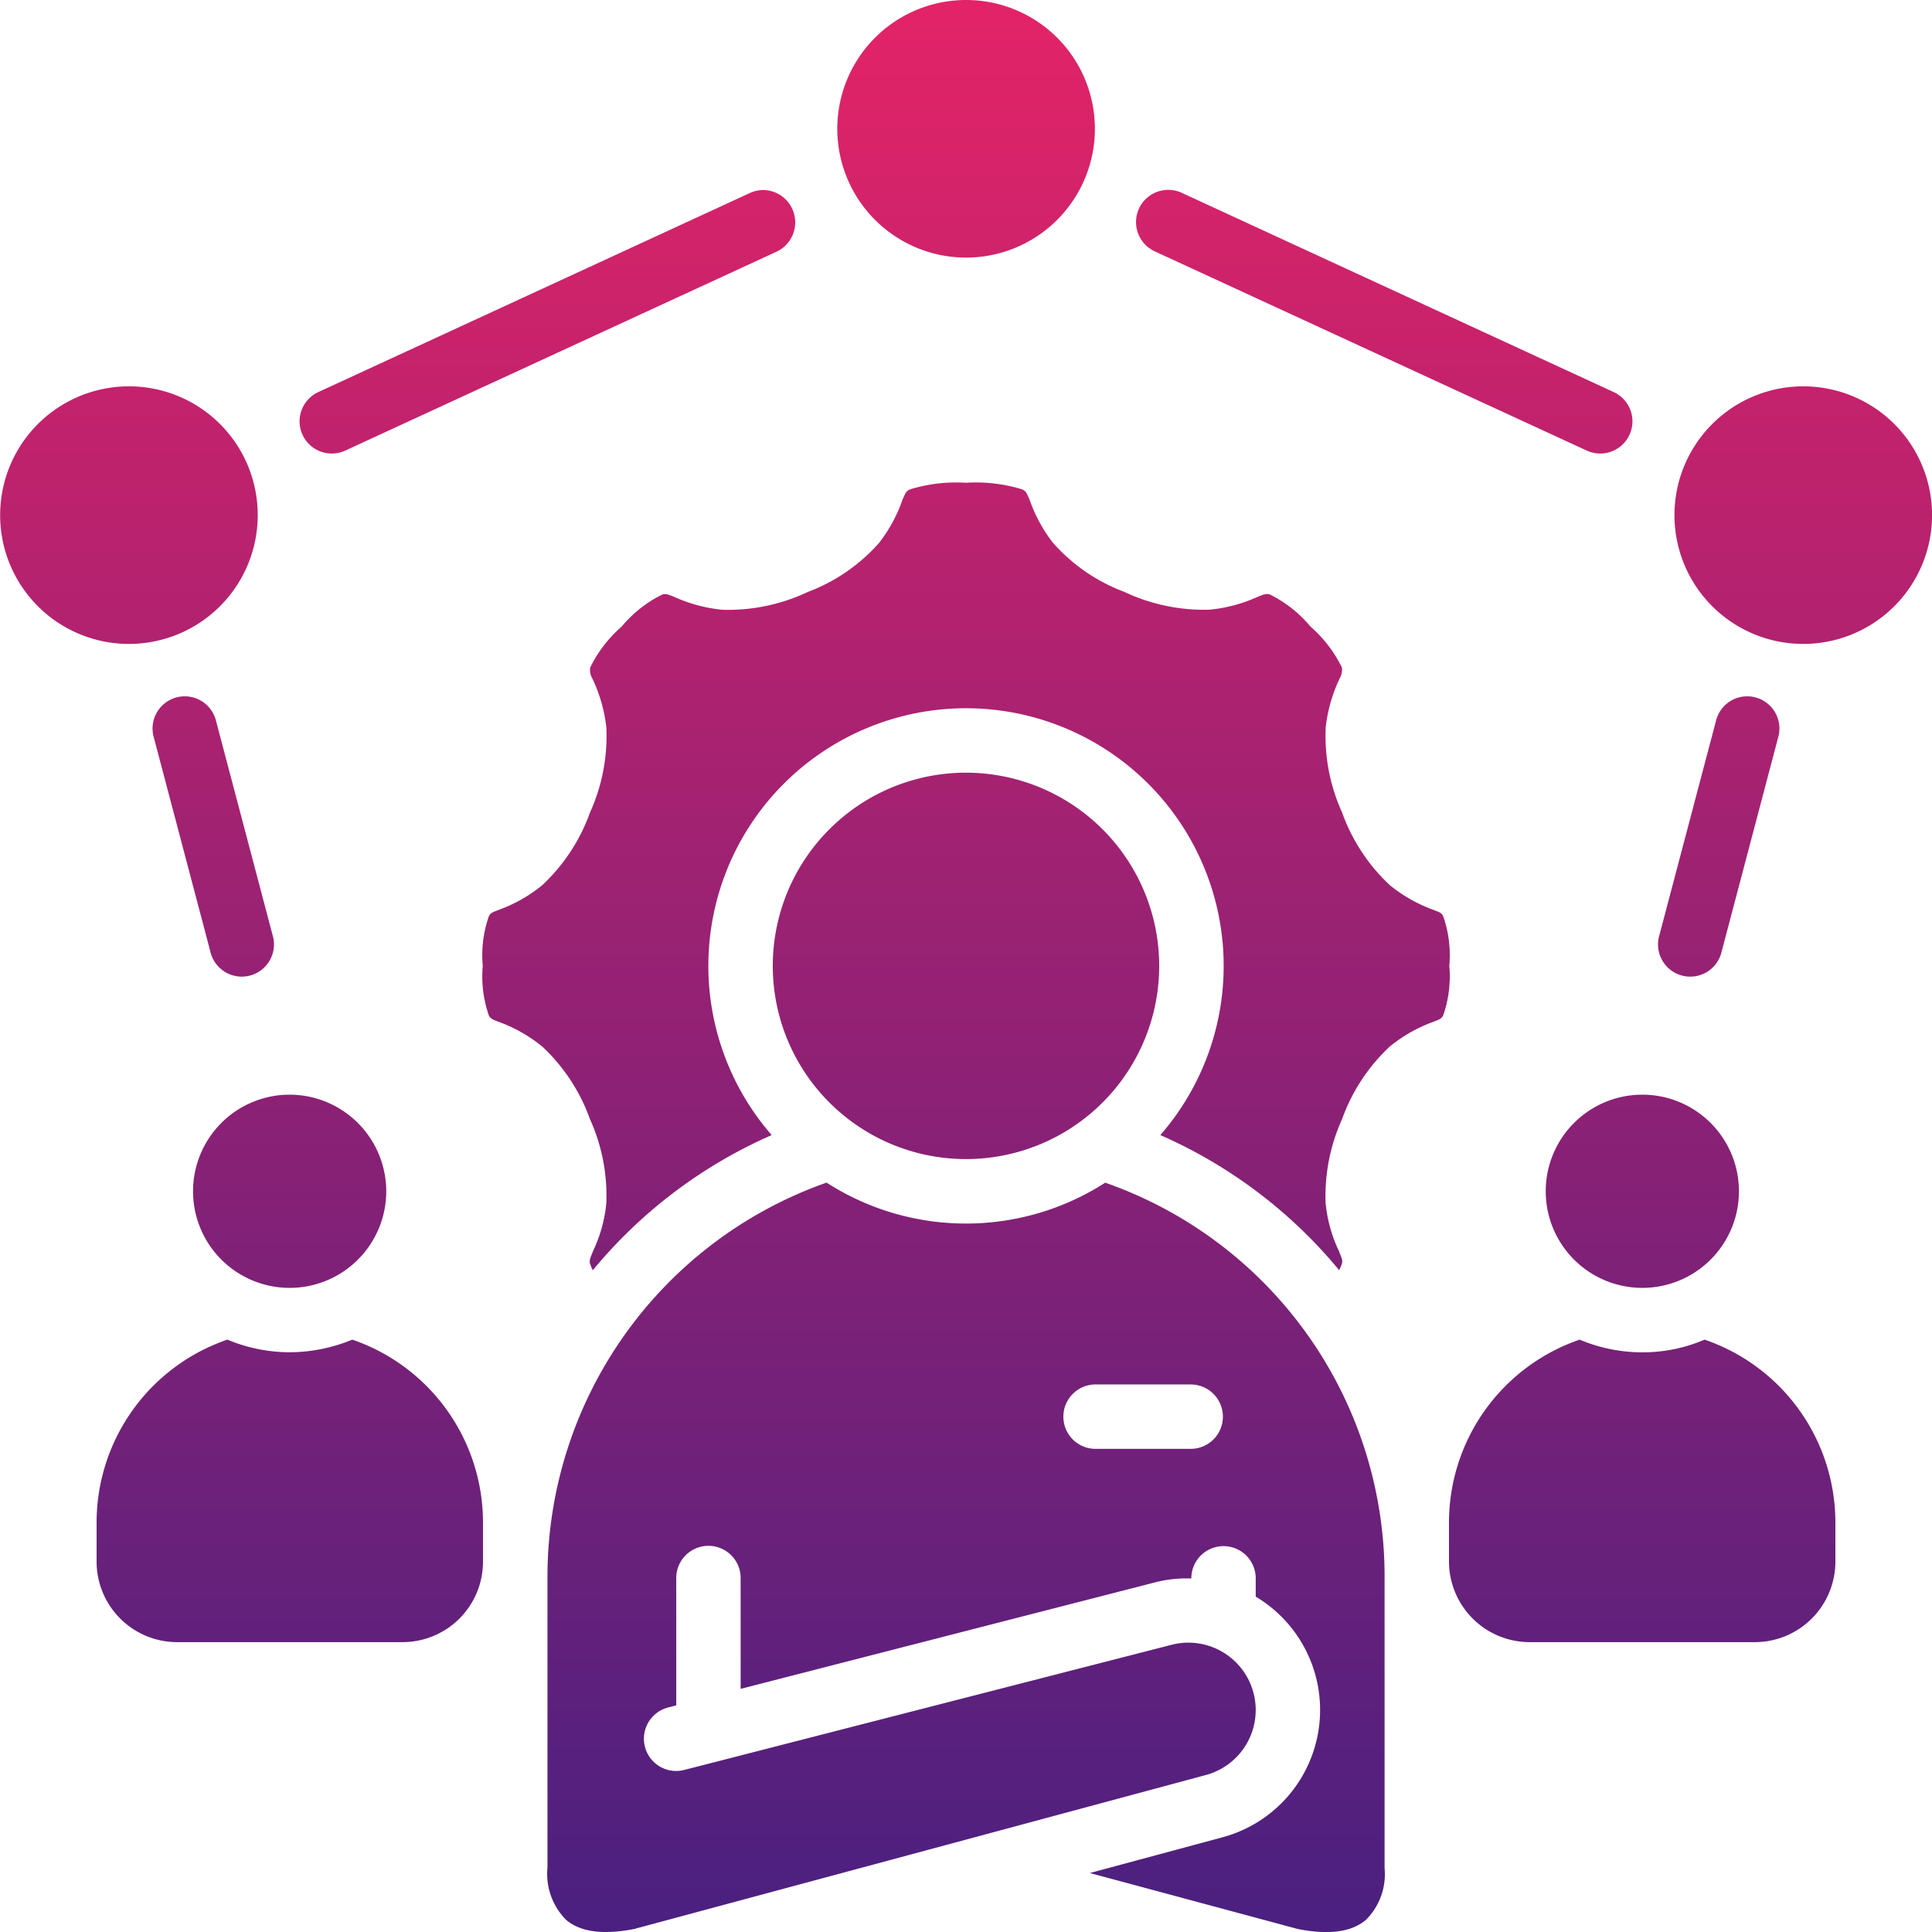 <svg xmlns="http://www.w3.org/2000/svg" xmlns:xlink="http://www.w3.org/1999/xlink" width="135.997" height="136" viewBox="0 0 135.997 136">
  <defs>
    <linearGradient id="linear-gradient" x1="0.5" x2="0.5" y2="1" gradientUnits="objectBoundingBox">
      <stop offset="0" stop-color="#e42367"/>
      <stop offset="1" stop-color="#492080"/>
    </linearGradient>
  </defs>
  <g id="layer1" transform="translate(-0.529 -0.529)">
    <path id="path6645" d="M68.527.529A9.066,9.066,0,1,0,77.6,9.587,9.063,9.063,0,0,0,68.527.529Zm-15.242,13.6-30.351,14a2.267,2.267,0,1,0,1.9,4.117l30.356-14a2.276,2.276,0,0,0-.8-4.334,2.2,2.2,0,0,0-1.1.217Zm28.581,4.117,30.356,14a2.267,2.267,0,1,0,1.9-4.117l-30.351-14a2.268,2.268,0,1,0-1.9,4.117ZM9.6,27.724a9.066,9.066,0,1,0,9.071,9.058A9.059,9.059,0,0,0,9.6,27.724Zm117.864,0a9.066,9.066,0,1,0,9.066,9.058,9.063,9.063,0,0,0-9.066-9.058Zm-62.9,7.26c-.313.151-.342.394-.487.668a10.664,10.664,0,0,1-1.656,3.077A12.585,12.585,0,0,1,57.385,42.2a13.136,13.136,0,0,1-5.99,1.253,10.69,10.69,0,0,1-3.431-.921c-.38-.147-.571-.236-.819-.151a8.783,8.783,0,0,0-2.864,2.262,9.139,9.139,0,0,0-2.209,2.877,1.246,1.246,0,0,0,.168.8,10.819,10.819,0,0,1,.97,3.4,13.033,13.033,0,0,1-1.151,6.007,12.98,12.98,0,0,1-3.347,5.1,10.453,10.453,0,0,1-3.1,1.758c-.36.152-.529.165-.668.433a8.311,8.311,0,0,0-.433,3.5,8.339,8.339,0,0,0,.433,3.5c.139.267.39.316.668.433a10.453,10.453,0,0,1,3.1,1.758,12.98,12.98,0,0,1,3.347,5.1,13.092,13.092,0,0,1,1.151,5.906,10.034,10.034,0,0,1-.952,3.413c-.131.374-.267.584-.2.837a3.426,3.426,0,0,0,.2.478A34.064,34.064,0,0,1,54.849,80.43a18.137,18.137,0,1,1,27.359,0,34.082,34.082,0,0,1,12.586,9.509,3.312,3.312,0,0,0,.2-.478c.069-.253-.069-.463-.2-.837a10.037,10.037,0,0,1-.952-3.413A13.093,13.093,0,0,1,95,79.306a12.98,12.98,0,0,1,3.347-5.1,10.455,10.455,0,0,1,3.1-1.758c.278-.117.529-.165.668-.433a8.344,8.344,0,0,0,.433-3.5,8.311,8.311,0,0,0-.433-3.5c-.139-.267-.308-.281-.668-.433a10.453,10.453,0,0,1-3.1-1.758A12.98,12.98,0,0,1,95,57.72a13.033,13.033,0,0,1-1.151-6.007,10.832,10.832,0,0,1,.969-3.4,1.244,1.244,0,0,0,.168-.8,9.141,9.141,0,0,0-2.209-2.877,8.784,8.784,0,0,0-2.864-2.262c-.248-.077-.439,0-.819.151a10.685,10.685,0,0,1-3.431.921,13.135,13.135,0,0,1-5.99-1.253,12.585,12.585,0,0,1-5.033-3.466,10.654,10.654,0,0,1-1.656-3.077c-.144-.274-.176-.517-.487-.668a11.067,11.067,0,0,0-3.967-.469A11.067,11.067,0,0,0,64.561,34.984ZM13.677,49.549a2.267,2.267,0,0,0-2.324,2.877l3.984,15.087a2.267,2.267,0,1,0,4.383-1.151L15.736,51.275A2.267,2.267,0,0,0,13.677,49.549Zm109.7,0a2.263,2.263,0,0,0-2.058,1.727l-3.984,15.087a2.267,2.267,0,1,0,4.383,1.151L125.7,52.426a2.267,2.267,0,0,0-2.324-2.877Zm-54.85,5.37a13.6,13.6,0,1,0,13.6,13.6,13.609,13.609,0,0,0-13.6-13.6Zm-47.6,22.666a6.8,6.8,0,1,0,6.791,6.8A6.811,6.811,0,0,0,20.929,77.585Zm95.2,0a6.8,6.8,0,1,0,6.809,6.8A6.8,6.8,0,0,0,116.126,77.585ZM85.411,125.476a4.74,4.74,0,1,0-2.461-9.155l-34.265,8.8a2.27,2.27,0,1,1-1.12-4.4l.566-.146v-9.013a2.267,2.267,0,0,1,4.533,0v7.849l29.147-7.49a8.916,8.916,0,0,1,2.577-.279,2.267,2.267,0,0,1,4.533-.077v1.355A9.283,9.283,0,0,1,86.58,129.86l-9.332,2.514L91.9,136.319c2.574.5,3.958.043,4.768-.637a4.534,4.534,0,0,0,1.324-3.648V111.59A29.353,29.353,0,0,0,78.328,83.78a18.139,18.139,0,0,1-19.615-.005,29.418,29.418,0,0,0-19.646,27.814V132a4.579,4.579,0,0,0,1.319,3.679c.81.68,2.194,1.134,4.776.637ZM16.537,94.828a13.608,13.608,0,0,0-9.208,12.927v2.661a5.671,5.671,0,0,0,5.662,5.706H28.853a5.663,5.663,0,0,0,5.675-5.706v-2.661a13.611,13.611,0,0,0-9.2-12.927,11.677,11.677,0,0,1-4.4.89A11.366,11.366,0,0,1,16.537,94.828Zm95.189,0a13.611,13.611,0,0,0-9.2,12.927v2.661a5.682,5.682,0,0,0,5.675,5.706h15.862a5.671,5.671,0,0,0,5.662-5.706v-2.661a13.608,13.608,0,0,0-9.208-12.927,11.055,11.055,0,0,1-4.392.894,11.315,11.315,0,0,1-4.4-.894ZM77.6,97.984h6.791a2.267,2.267,0,0,1,0,4.533H77.6A2.267,2.267,0,0,1,77.6,97.984Z" transform="translate(0 0)" fill="url(#linear-gradient)"/>
  </g>
</svg>
